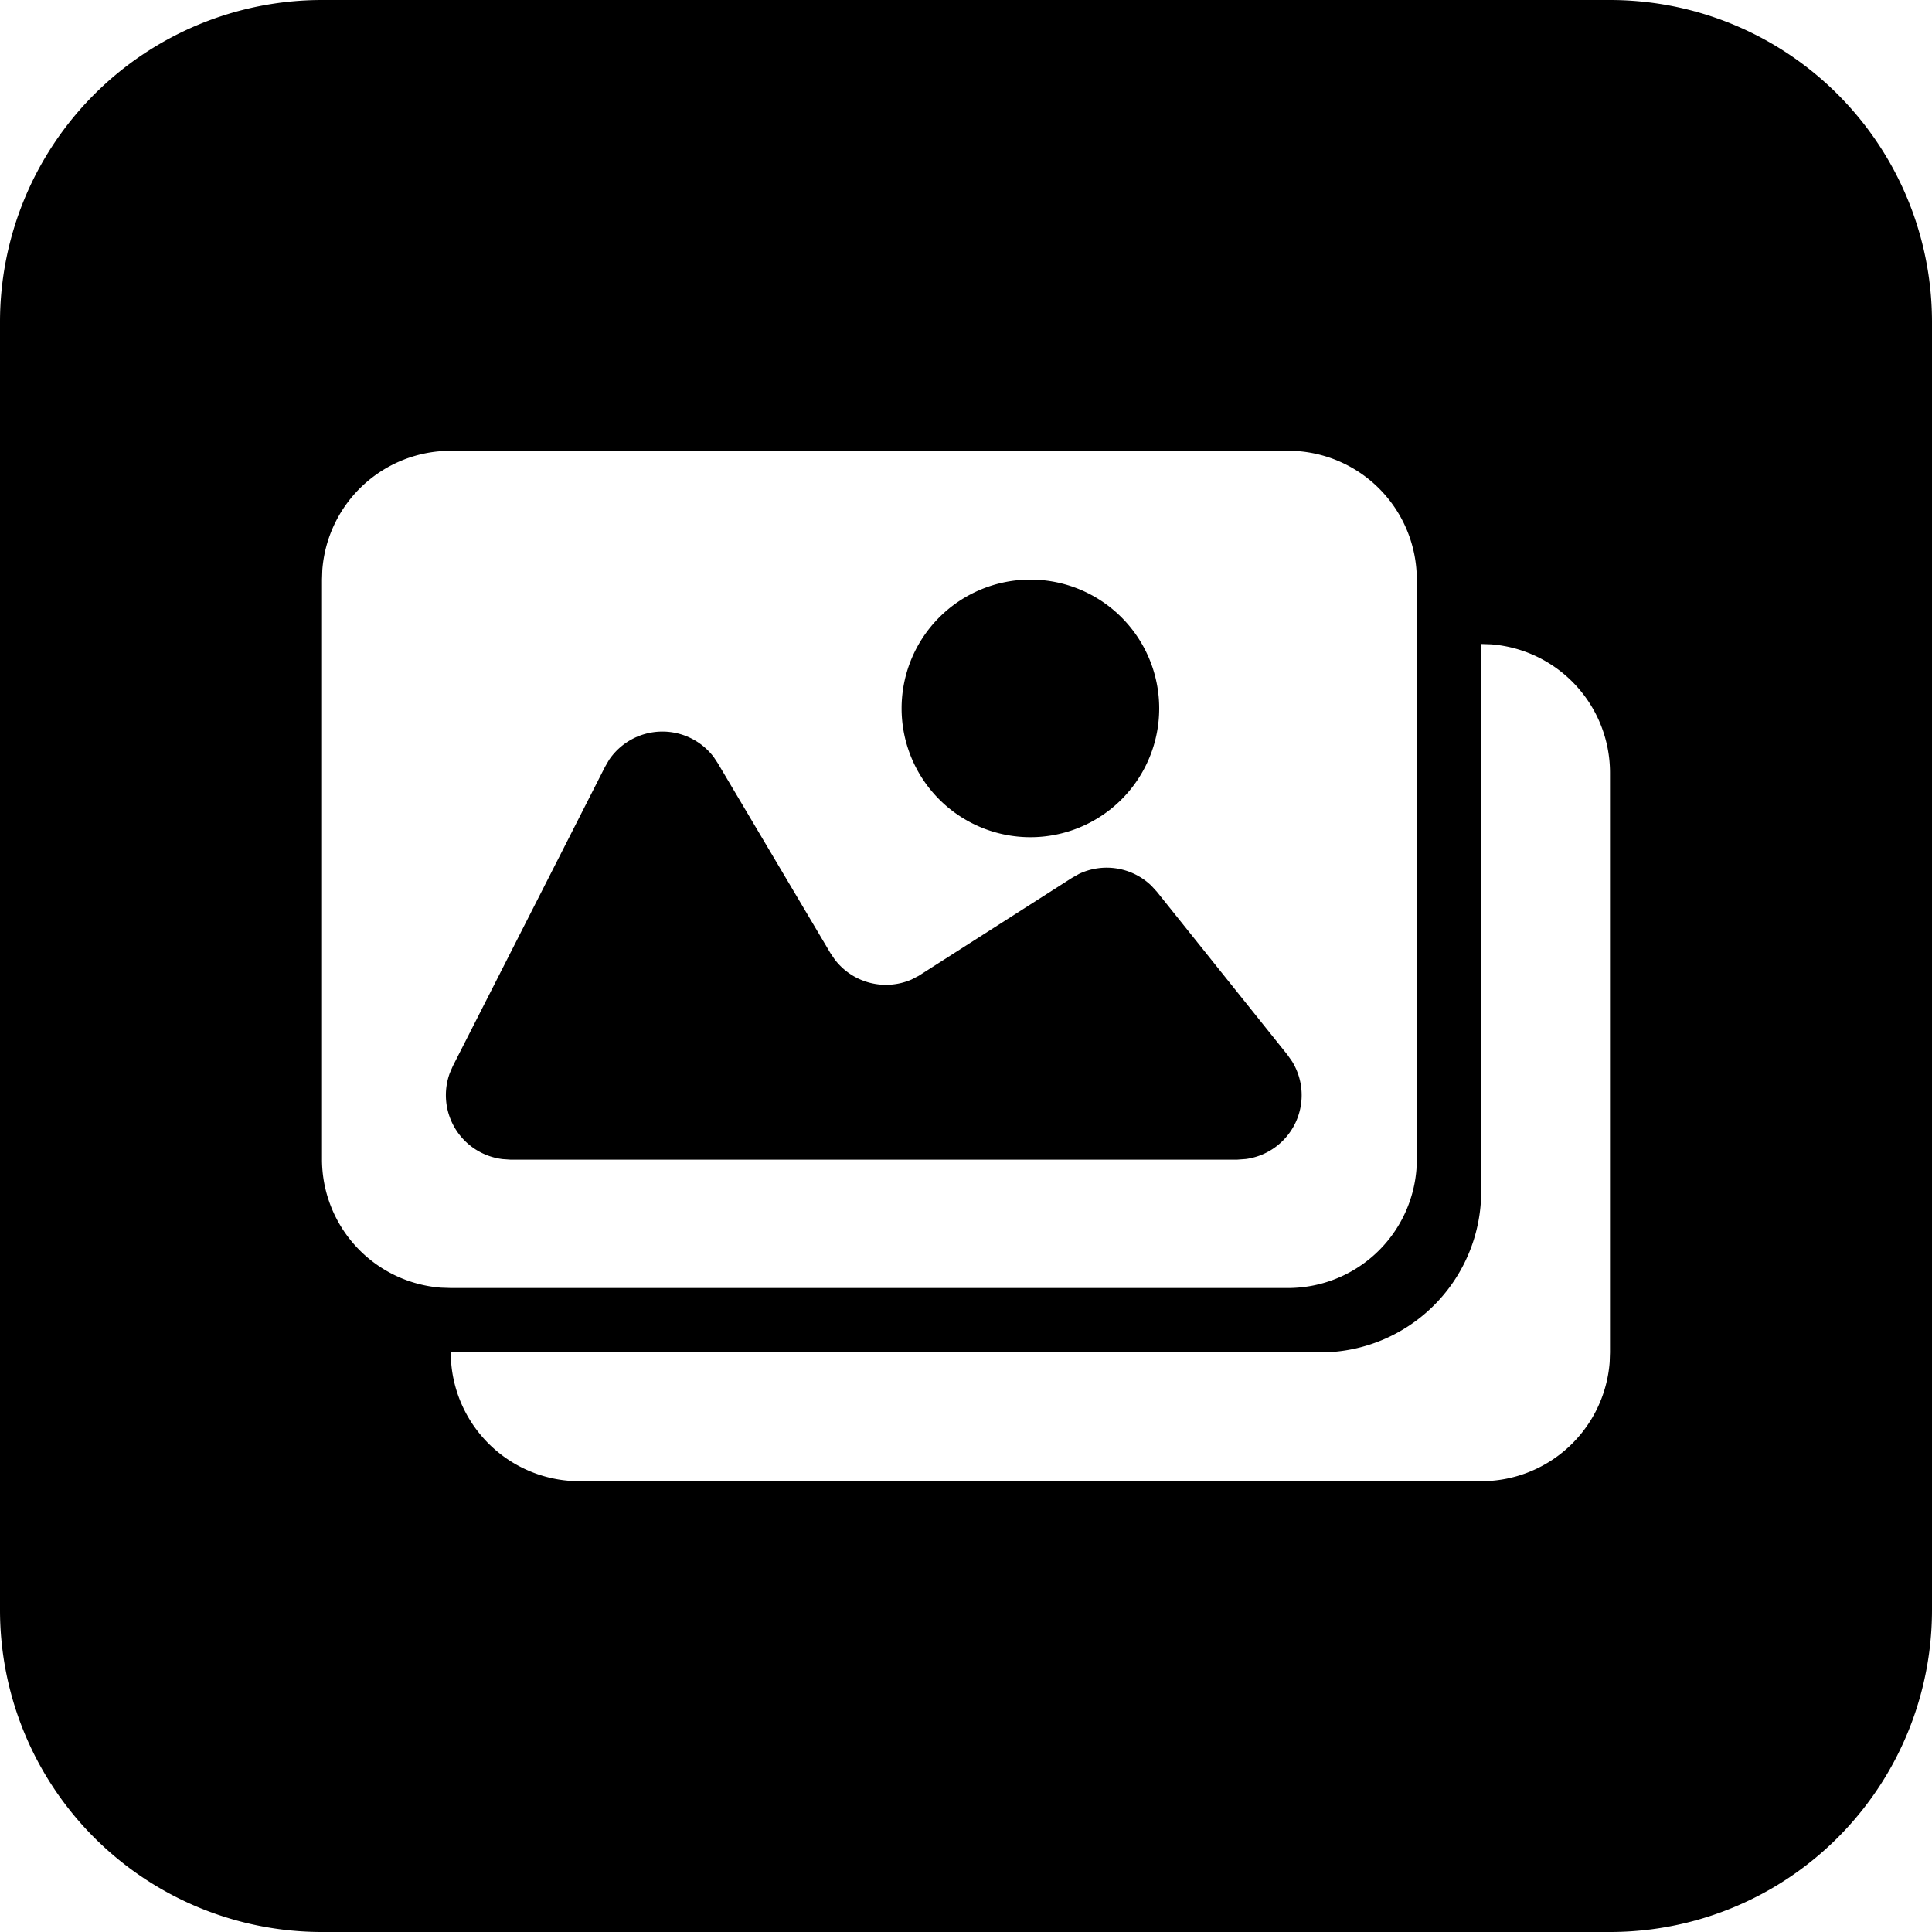 <svg xmlns="http://www.w3.org/2000/svg" width="30" height="30" viewBox="0 0 30 30"><path fill-rule="evenodd" d="M25 0a5 5 0 0 1 5 5v20a5 5 0 0 1-5 5H5a5 5 0 0 1-5-5V5a5 5 0 0 1 5-5h20Zm-2 10v8.5a2.5 2.5 0 0 1-2.336 2.495L20.5 21H7l.005.15a2 2 0 0 0 1.838 1.844L9 23h14a2 2 0 0 0 1.995-1.85L25 21v-9a2 2 0 0 0-1.85-1.995L23 10Zm-3-3H7a2 2 0 0 0-1.995 1.85L5 9v9a2 2 0 0 0 1.85 1.995L7 20h13a2 2 0 0 0 1.995-1.85L22 18V9a2 2 0 0 0-1.85-1.995L20 7ZM9.453 11.806a1 1 0 0 1 1.63-.05l.063.095 1.75 2.951.066.097a1 1 0 0 0 1.192.311l.112-.058 2.379-1.52.11-.062a1 1 0 0 1 1.125.185l.085.093 2.028 2.533.072.103a1 1 0 0 1-.718 1.513l-.135.01H7.924l-.117-.008a1 1 0 0 1-.822-1.338l.047-.108 2.363-4.646.058-.1ZM16 9a2 2 0 1 1 0 4 2 2 0 0 1 0-4Z"/></svg>